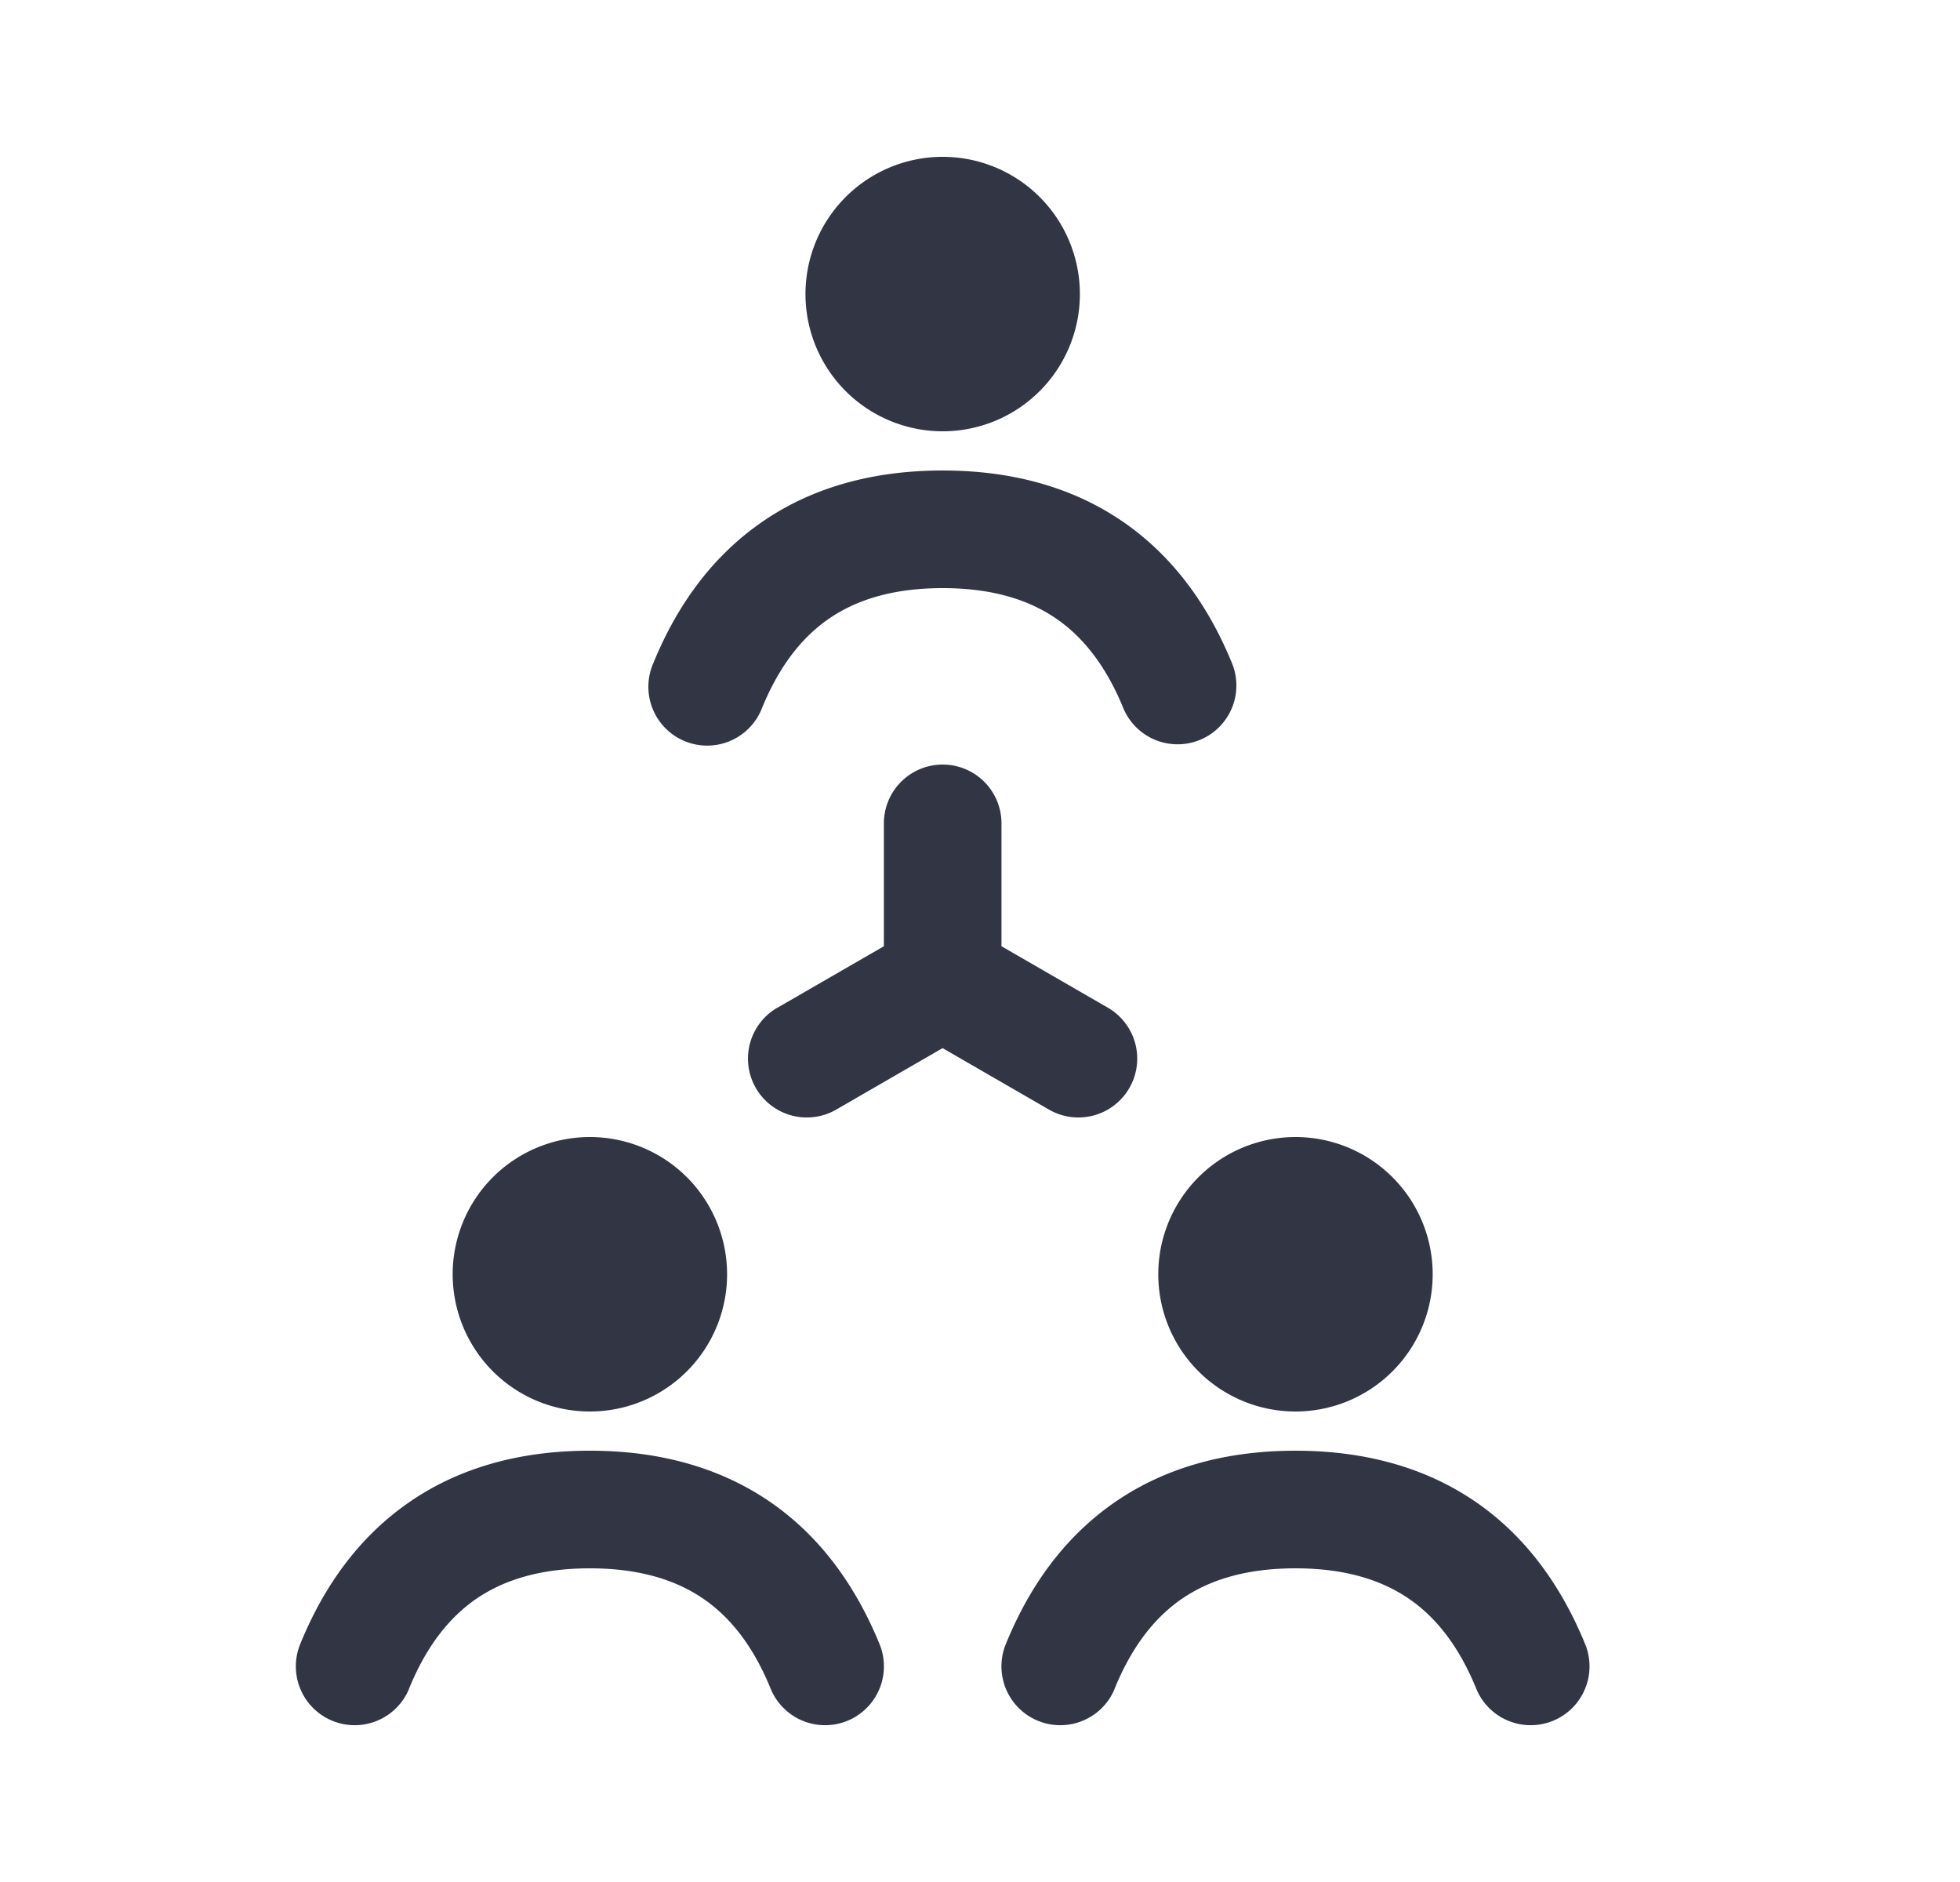 <svg viewBox="0 0 25 24" fill="none" xmlns="http://www.w3.org/2000/svg"><path d="M10.274 3.75a1.75 1.75 0 113.5 0 1.75 1.75 0 01-3.5 0zM10.521 7.927c-.345.255-.608.628-.803 1.106a.75.75 0 11-1.389-.566c.268-.659.677-1.286 1.302-1.747.63-.466 1.427-.72 2.393-.72.965 0 1.761.254 2.393.72.624.461 1.033 1.088 1.301 1.747a.75.75 0 01-1.389.566c-.195-.478-.458-.85-.803-1.106-.339-.25-.811-.427-1.502-.427s-1.164.177-1.503.427zM5.218 21.533c.195-.478.458-.85.803-1.106.34-.25.812-.427 1.503-.427.69 0 1.163.177 1.502.427.345.255.608.628.803 1.106a.75.75 0 101.39-.566c-.27-.659-.678-1.286-1.302-1.747-.632-.466-1.428-.72-2.393-.72-.966 0-1.762.254-2.393.72-.625.461-1.034 1.088-1.302 1.747a.75.75 0 101.39.566zM5.774 16.25a1.75 1.75 0 113.5 0 1.75 1.75 0 01-3.5 0zM14.218 21.533c.195-.478.458-.85.803-1.106.34-.25.812-.427 1.503-.427.69 0 1.163.177 1.502.427.345.255.608.628.803 1.106a.75.75 0 101.39-.566c-.27-.659-.678-1.286-1.302-1.747-.632-.466-1.428-.72-2.393-.72-.966 0-1.762.254-2.393.72-.625.461-1.034 1.088-1.302 1.747a.75.75 0 101.39.566zM14.774 16.25a1.75 1.75 0 113.5 0 1.75 1.75 0 01-3.5 0zM9.916 12.85a.75.75 0 10.75 1.3l1.357-.784 1.357.784a.75.75 0 00.75-1.3l-1.356-.783V10.5a.75.75 0 00-1.5 0v1.567l-1.358.784z" fill="#323544"/></svg>